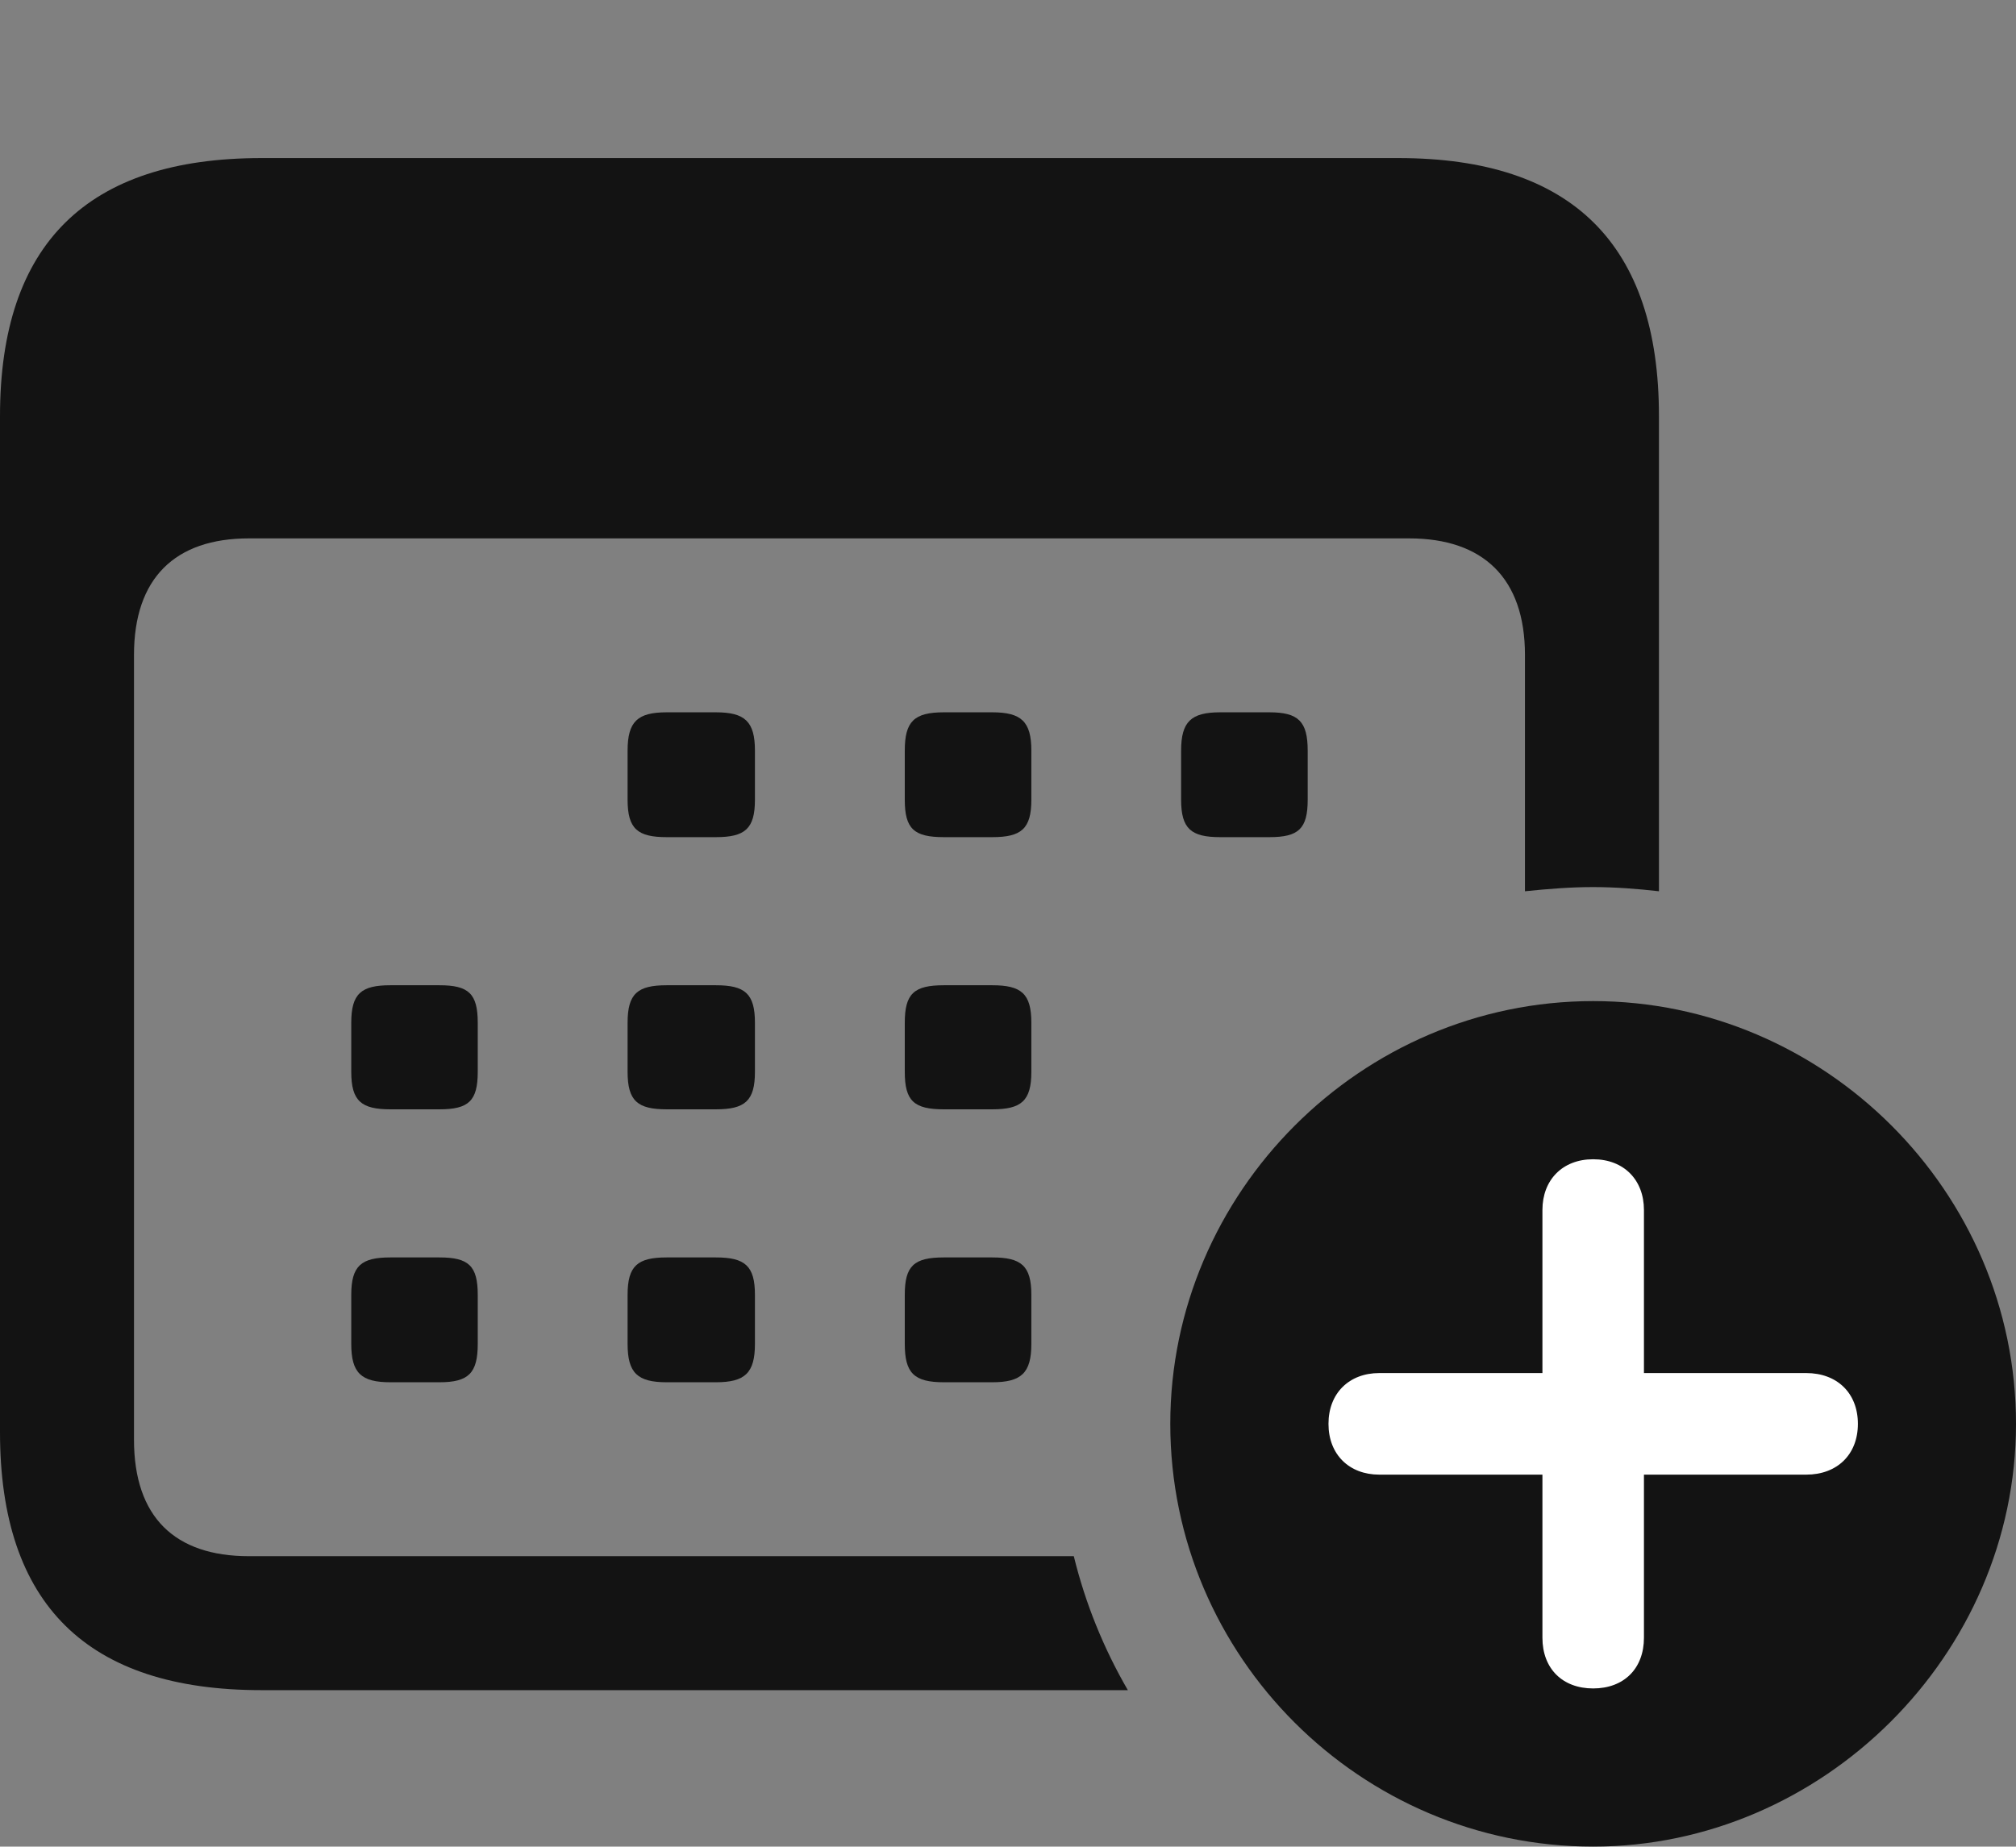 <?xml version="1.0" encoding="UTF-8"?>
<!--Generator: Apple Native CoreSVG 175.5-->
<!DOCTYPE svg
PUBLIC "-//W3C//DTD SVG 1.1//EN"
       "http://www.w3.org/Graphics/SVG/1.1/DTD/svg11.dtd">
<svg version="1.1" xmlns="http://www.w3.org/2000/svg" xmlns:xlink="http://www.w3.org/1999/xlink" width="23.652" height="21.67">
 <rect width="100%" height="100%" fill="#808080" stroke="none"/>
 <g>
  <rect height="21.67" opacity="0" width="23.652" x="0" y="0"/>
  <path d="M3.066 19.834L13.232 19.834C12.949 19.346 12.734 18.818 12.598 18.262L2.92 18.262C2.051 18.262 1.572 17.803 1.572 16.895L1.572 7.686C1.572 6.787 2.051 6.318 2.92 6.318L16.533 6.318C17.402 6.318 17.891 6.787 17.891 7.686L17.891 10.459C18.174 10.43 18.428 10.41 18.691 10.41C18.945 10.41 19.209 10.43 19.463 10.459L19.463 4.883C19.463 2.871 18.447 1.855 16.406 1.855L3.066 1.855C1.025 1.855 0 2.861 0 4.883L0 16.807C0 18.828 1.025 19.834 3.066 19.834ZM7.822 9.824L8.398 9.824C8.74 9.824 8.857 9.727 8.857 9.385L8.857 8.809C8.857 8.467 8.74 8.359 8.398 8.359L7.822 8.359C7.48 8.359 7.363 8.467 7.363 8.809L7.363 9.385C7.363 9.727 7.48 9.824 7.822 9.824ZM11.074 9.824L11.641 9.824C11.982 9.824 12.1 9.727 12.1 9.385L12.1 8.809C12.1 8.467 11.982 8.359 11.641 8.359L11.074 8.359C10.723 8.359 10.615 8.467 10.615 8.809L10.615 9.385C10.615 9.727 10.723 9.824 11.074 9.824ZM14.316 9.824L14.893 9.824C15.234 9.824 15.342 9.727 15.342 9.385L15.342 8.809C15.342 8.467 15.234 8.359 14.893 8.359L14.316 8.359C13.975 8.359 13.857 8.467 13.857 8.809L13.857 9.385C13.857 9.727 13.975 9.824 14.316 9.824ZM4.58 13.018L5.156 13.018C5.498 13.018 5.605 12.92 5.605 12.578L5.605 12.002C5.605 11.66 5.498 11.562 5.156 11.562L4.58 11.562C4.238 11.562 4.121 11.66 4.121 12.002L4.121 12.578C4.121 12.92 4.238 13.018 4.58 13.018ZM7.822 13.018L8.398 13.018C8.74 13.018 8.857 12.92 8.857 12.578L8.857 12.002C8.857 11.66 8.74 11.562 8.398 11.562L7.822 11.562C7.48 11.562 7.363 11.66 7.363 12.002L7.363 12.578C7.363 12.92 7.48 13.018 7.822 13.018ZM11.074 13.018L11.641 13.018C11.982 13.018 12.1 12.92 12.1 12.578L12.1 12.002C12.1 11.66 11.982 11.562 11.641 11.562L11.074 11.562C10.723 11.562 10.615 11.66 10.615 12.002L10.615 12.578C10.615 12.92 10.723 13.018 11.074 13.018ZM4.58 16.221L5.156 16.221C5.498 16.221 5.605 16.113 5.605 15.771L5.605 15.195C5.605 14.854 5.498 14.756 5.156 14.756L4.58 14.756C4.238 14.756 4.121 14.854 4.121 15.195L4.121 15.771C4.121 16.113 4.238 16.221 4.58 16.221ZM7.822 16.221L8.398 16.221C8.74 16.221 8.857 16.113 8.857 15.771L8.857 15.195C8.857 14.854 8.74 14.756 8.398 14.756L7.822 14.756C7.48 14.756 7.363 14.854 7.363 15.195L7.363 15.771C7.363 16.113 7.48 16.221 7.822 16.221ZM11.074 16.221L11.641 16.221C11.982 16.221 12.1 16.113 12.1 15.771L12.1 15.195C12.1 14.854 11.982 14.756 11.641 14.756L11.074 14.756C10.723 14.756 10.615 14.854 10.615 15.195L10.615 15.771C10.615 16.113 10.723 16.221 11.074 16.221Z" fill="#000000" fill-opacity="0.85"/>
  <path d="M18.691 21.67C21.377 21.67 23.652 19.424 23.652 16.709C23.652 13.984 21.406 11.748 18.691 11.748C15.967 11.748 13.73 13.994 13.73 16.709C13.73 19.443 15.967 21.67 18.691 21.67Z" fill="#000000" fill-opacity="0.85"/>
  <path d="M18.691 19.814C18.33 19.814 18.096 19.58 18.096 19.219L18.096 17.305L16.182 17.305C15.83 17.305 15.586 17.07 15.586 16.709C15.586 16.348 15.83 16.113 16.182 16.113L18.096 16.113L18.096 14.199C18.096 13.848 18.33 13.604 18.691 13.604C19.053 13.604 19.287 13.848 19.287 14.199L19.287 16.113L21.191 16.113C21.553 16.113 21.797 16.348 21.797 16.709C21.797 17.07 21.553 17.305 21.191 17.305L19.287 17.305L19.287 19.219C19.287 19.58 19.053 19.814 18.691 19.814Z" fill="#ffffff"/>
 </g>
</svg>
